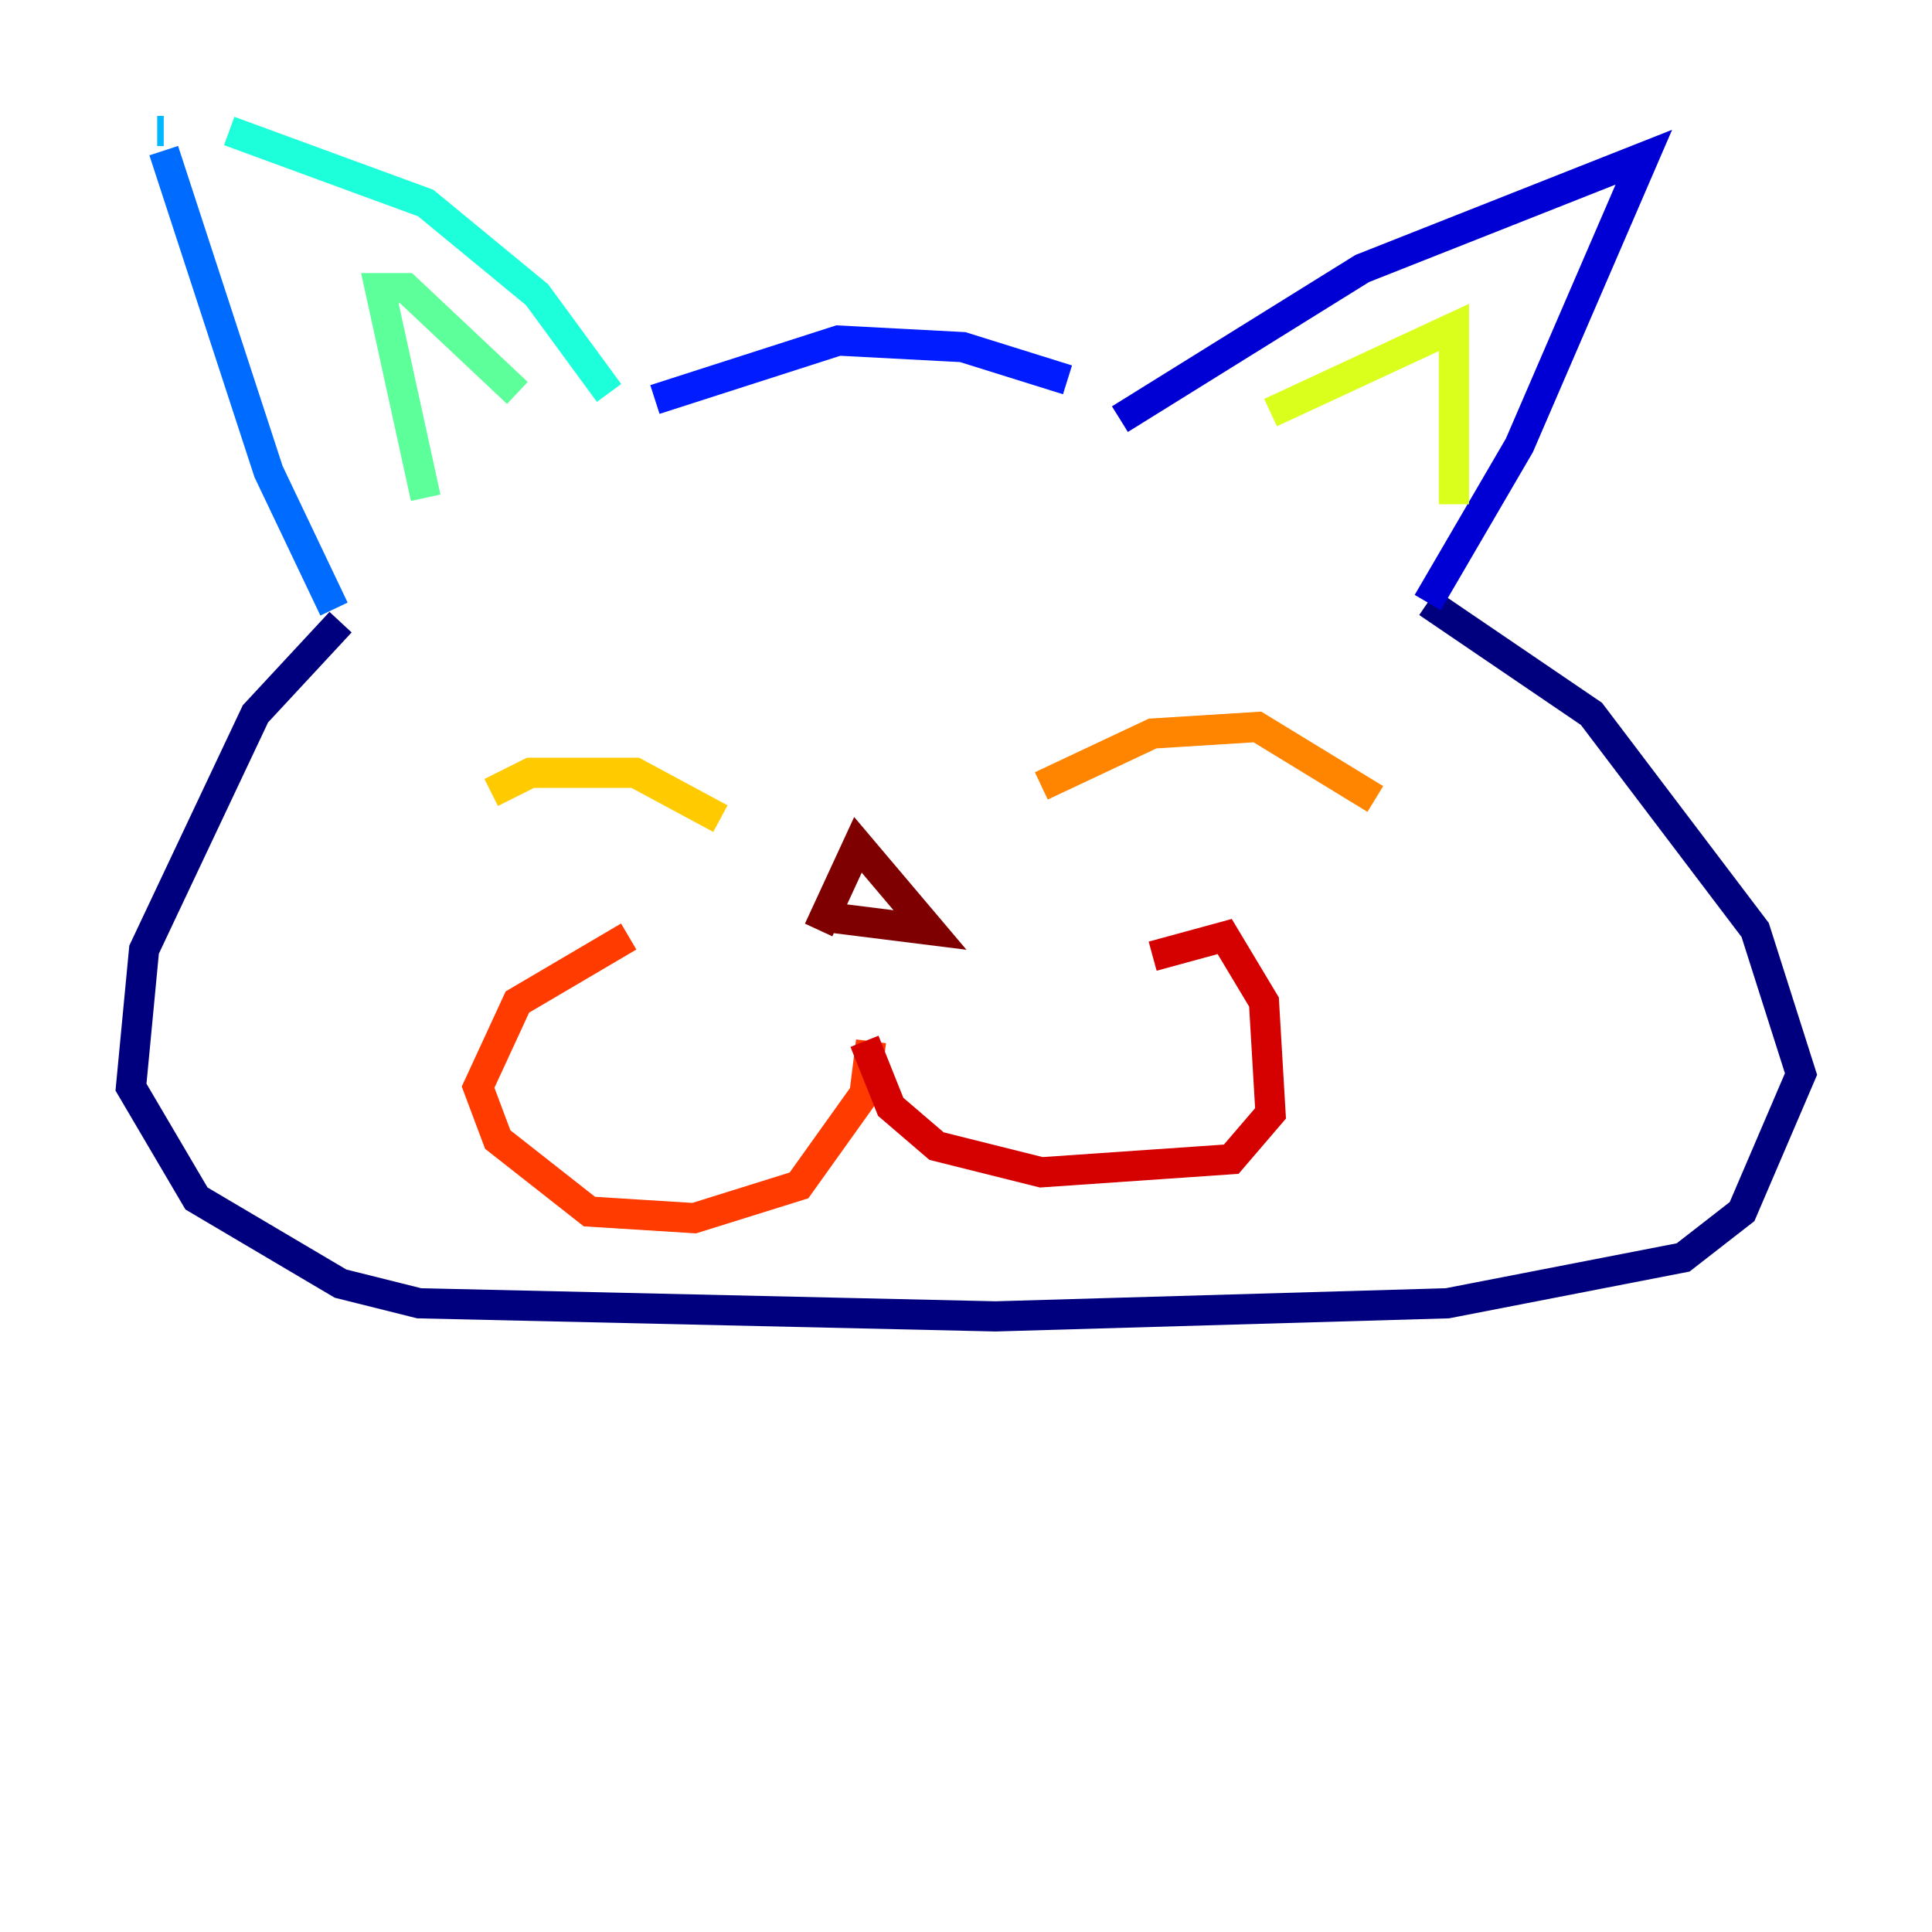 <?xml version="1.0" encoding="utf-8" ?>
<svg baseProfile="tiny" height="128" version="1.2" viewBox="0,0,128,128" width="128" xmlns="http://www.w3.org/2000/svg" xmlns:ev="http://www.w3.org/2001/xml-events" xmlns:xlink="http://www.w3.org/1999/xlink"><defs /><polyline fill="none" points="22.563,41.22 16.922,47.295 9.546,62.915 8.678,72.027 13.017,79.403 22.563,85.044 27.77,86.346 65.953,87.214 95.891,86.346 111.512,83.308 115.417,80.271 119.322,71.159 116.285,61.614 105.437,47.295 94.59,39.919" stroke="#00007f" stroke-width="2" /><polyline fill="none" points="94.59,39.919 100.664,29.505 108.909,10.414 90.251,17.79 74.197,27.77" stroke="#0000d5" stroke-width="2" /><polyline fill="none" points="70.725,25.166 63.783,22.997 55.539,22.563 43.39,26.468" stroke="#001cff" stroke-width="2" /><polyline fill="none" points="22.129,40.352 17.79,31.241 10.848,9.98" stroke="#006cff" stroke-width="2" /><polyline fill="none" points="10.848,8.678 10.414,8.678" stroke="#00b8ff" stroke-width="2" /><polyline fill="none" points="15.186,8.678 28.203,13.451 35.58,19.525 40.352,26.034" stroke="#1cffda" stroke-width="2" /><polyline fill="none" points="28.203,32.976 25.166,19.091 26.902,19.091 34.278,26.034" stroke="#5cff9a" stroke-width="2" /><polyline fill="none" points="34.712,26.034 34.712,26.034" stroke="#9aff5c" stroke-width="2" /><polyline fill="none" points="84.176,27.336 96.325,21.695 96.325,33.41" stroke="#daff1c" stroke-width="2" /><polyline fill="none" points="32.542,52.502 35.146,51.2 42.088,51.2 47.729,54.237" stroke="#ffcb00" stroke-width="2" /><polyline fill="none" points="68.99,52.068 76.366,48.597 83.308,48.163 91.119,52.936" stroke="#ff8500" stroke-width="2" /><polyline fill="none" points="41.654,62.047 34.278,66.386 31.675,72.027 32.976,75.498 39.051,80.271 45.993,80.705 52.936,78.536 57.275,72.461 57.709,68.99" stroke="#ff3b00" stroke-width="2" /><polyline fill="none" points="57.275,68.99 59.01,73.329 62.047,75.932 68.99,77.668 81.573,76.8 84.176,73.763 83.742,66.386 81.139,62.047 76.366,63.349" stroke="#d50000" stroke-width="2" /><polyline fill="none" points="54.237,61.614 56.841,55.973 61.614,61.614 54.671,60.746" stroke="#7f0000" stroke-width="2" /></svg>
